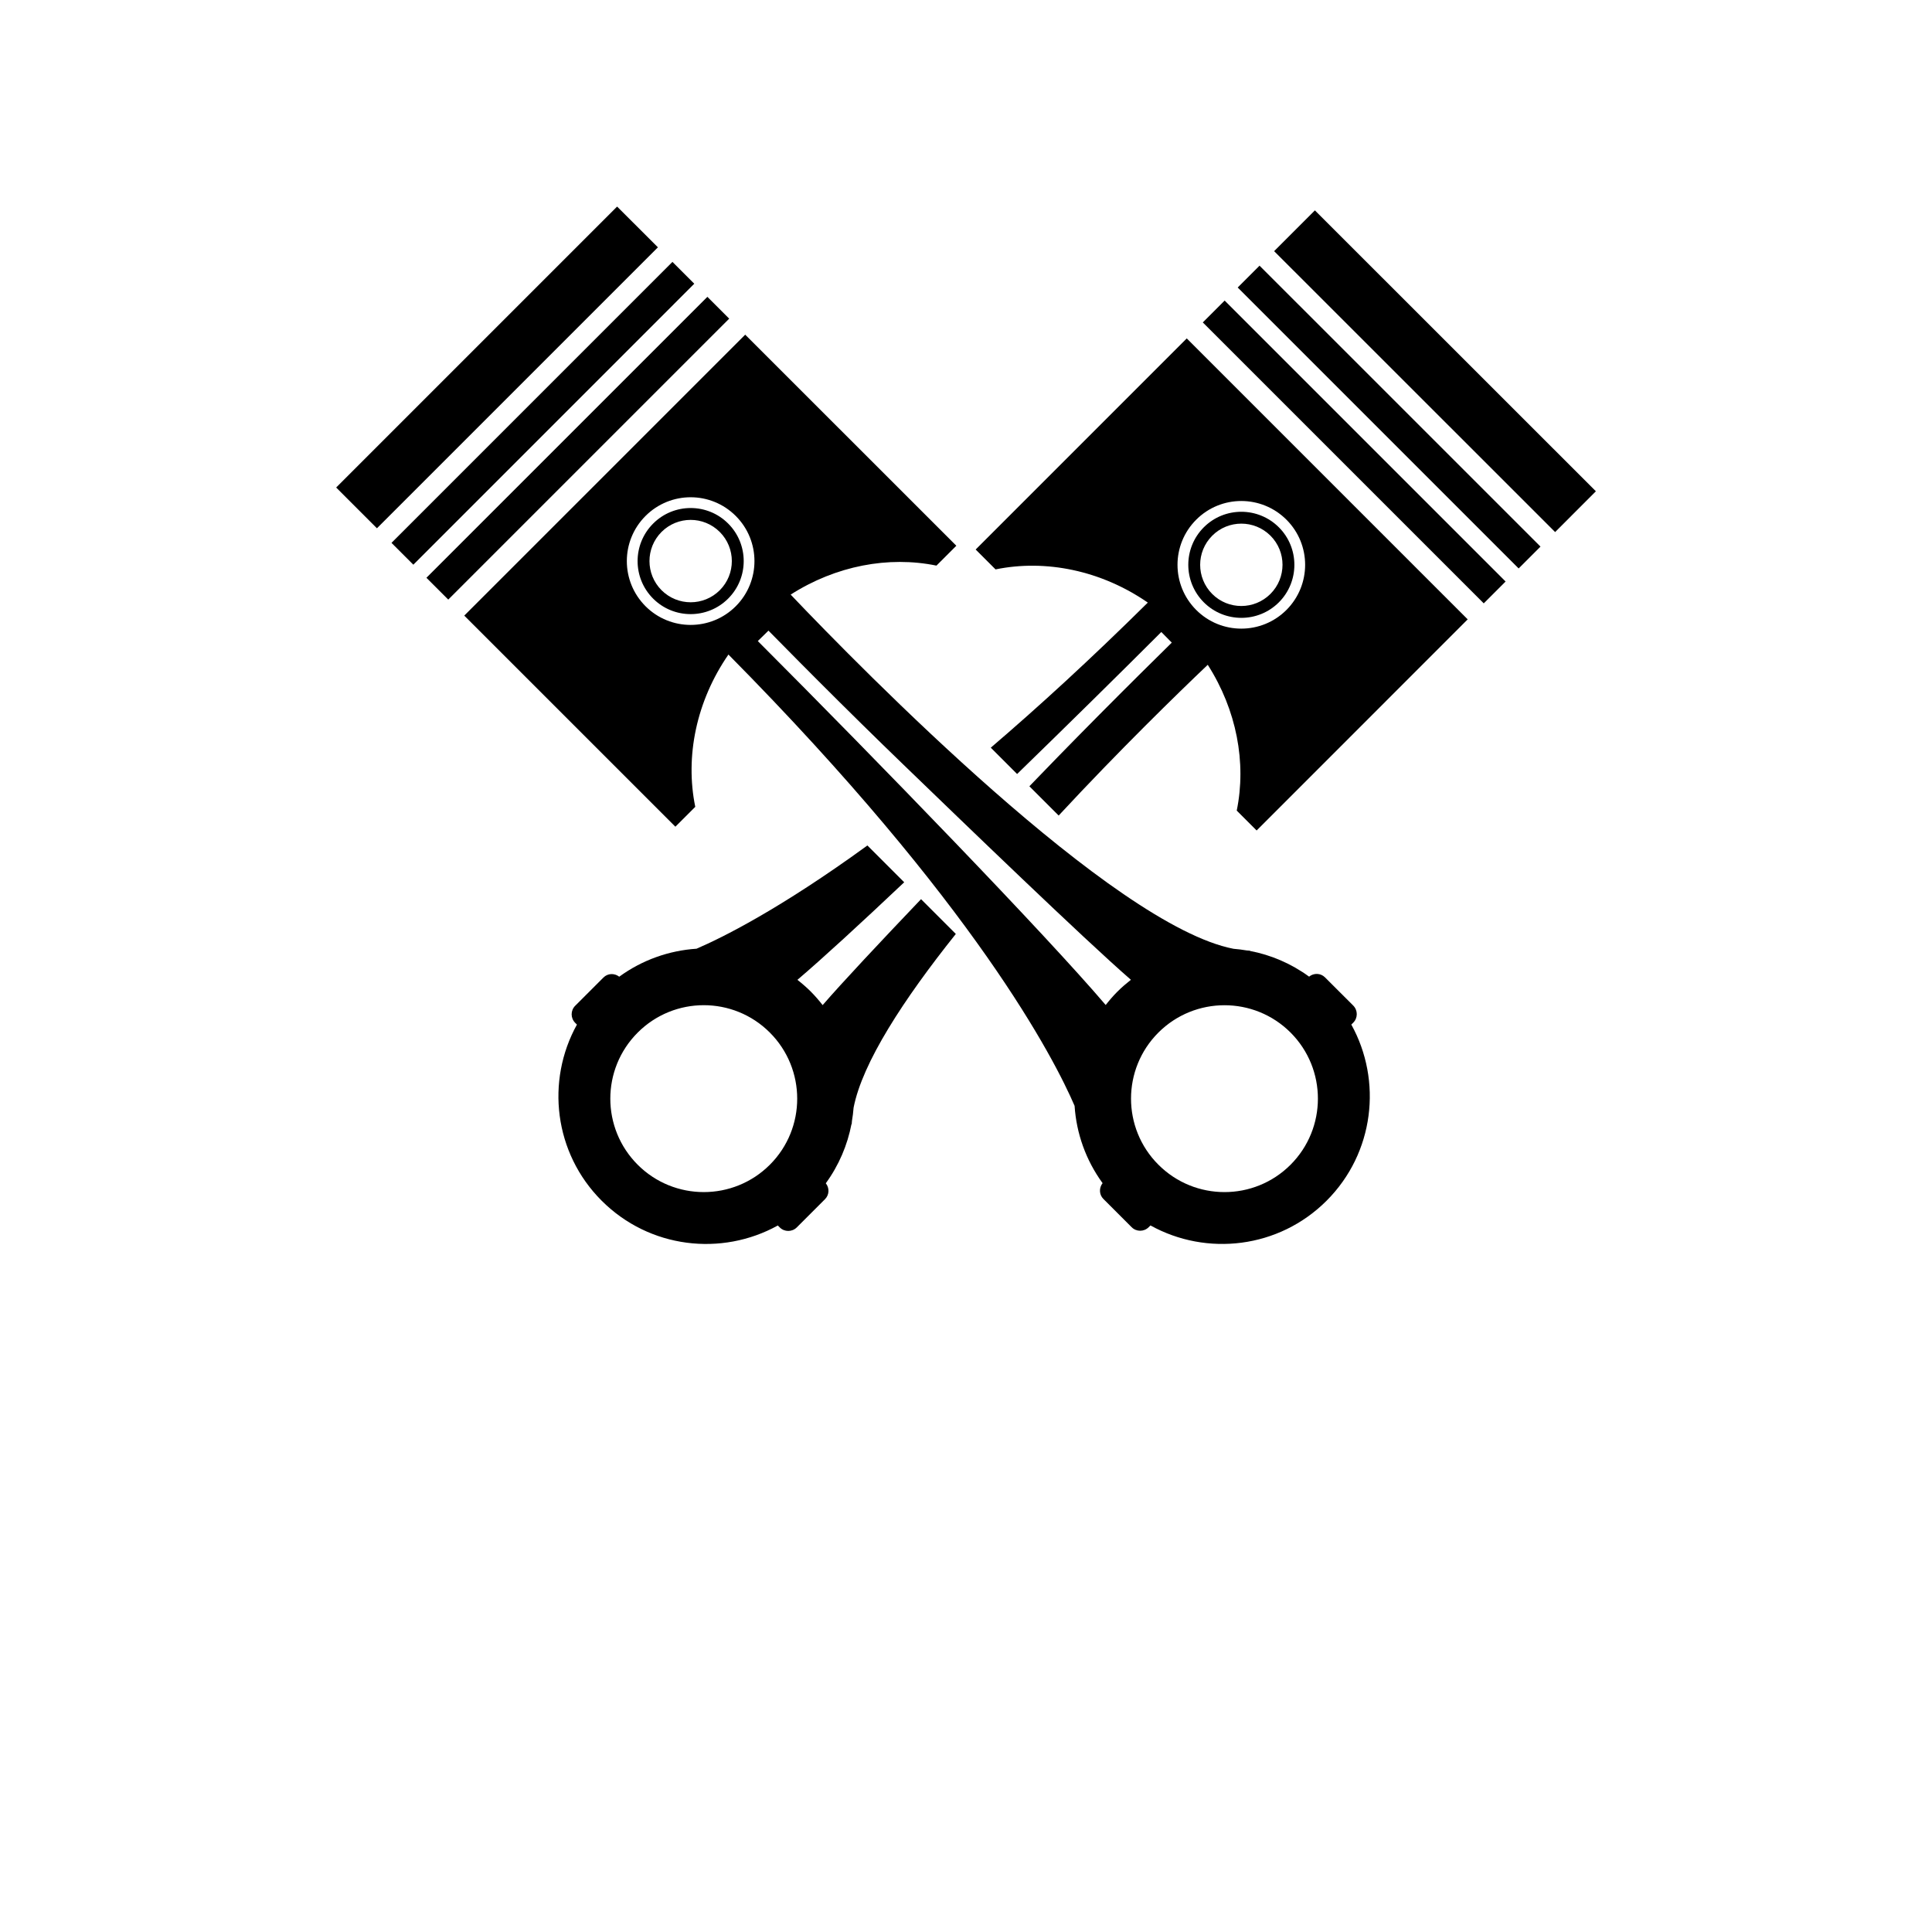 <svg width="50" height="50" viewBox="0 0 188 188" fill="none" xmlns="http://www.w3.org/2000/svg">
<path d="M60.05 20.101L32.712 47.439L36.68 51.406L64.02 24.066L60.05 20.101ZM68.835 28.884L41.495 56.222L43.62 58.345L70.958 31.007L68.835 28.884ZM65.434 25.484L38.096 52.825L40.222 54.95L67.559 27.609L65.434 25.484ZM131.492 99.698C131.495 99.695 131.501 99.695 131.503 99.692L131.683 99.513C132.141 99.054 132.138 98.314 131.683 97.852L128.933 95.105C128.507 94.679 127.843 94.665 127.386 95.035C125.635 93.756 123.666 92.92 121.625 92.532L121.643 92.511C121.543 92.511 121.428 92.493 121.323 92.487C120.894 92.413 120.466 92.361 120.034 92.326C108.313 90.052 83.873 65.147 76.939 57.86C81.333 55.05 86.463 54.083 91.125 55.039L93.06 53.105L72.514 32.566L45.177 59.904L65.72 80.445L67.655 78.512C66.653 73.625 67.752 68.224 70.883 63.693C94.965 88.033 102.631 103.112 104.567 107.61C104.74 110.266 105.652 112.88 107.291 115.13C106.933 115.592 106.947 116.246 107.37 116.669L110.117 119.416C110.576 119.877 111.318 119.877 111.778 119.416L111.951 119.246C117.421 122.278 124.445 121.484 129.089 116.839C133.731 112.194 134.525 105.17 131.493 99.697L131.492 99.698ZM71.598 58.991C69.173 61.416 65.239 61.416 62.815 58.991C60.39 56.565 60.39 52.633 62.816 50.206C65.24 47.781 69.173 47.781 71.598 50.209C74.021 52.634 74.021 56.564 71.598 58.991L71.598 58.991ZM108.733 96.494C108.32 96.908 107.946 97.345 107.593 97.795C101.752 90.935 85.536 74.191 73.742 62.381C73.977 62.149 74.537 61.601 74.778 61.366C75.461 62.06 76.517 63.131 77.818 64.443L79.614 66.246C82.48 69.115 85.257 71.845 87.858 74.356C93.597 79.898 105.538 91.434 110.047 95.341C109.594 95.7 109.15 96.076 108.734 96.495L108.733 96.494ZM125.58 113.341C122.032 116.889 116.273 116.889 112.722 113.335C109.171 109.787 109.171 104.031 112.719 100.48C116.273 96.932 122.033 96.929 125.583 100.477C129.133 104.029 129.13 109.79 125.58 113.341L125.58 113.341ZM63.559 50.946C61.54 52.962 61.539 56.235 63.555 58.25C65.571 60.264 68.844 60.262 70.857 58.247C72.872 56.235 72.874 52.962 70.857 50.946C68.844 48.931 65.571 48.932 63.559 50.946L63.559 50.946ZM70.044 57.431C68.477 58.998 65.94 58.998 64.373 57.432C62.808 55.865 62.809 53.329 64.373 51.762C65.938 50.199 68.474 50.199 70.04 51.765C71.603 53.331 71.606 55.866 70.044 57.431L70.044 57.431Z" fill="black"/>
<path d="M80.05 97.806C79.694 97.35 79.316 96.91 78.895 96.487C78.482 96.077 78.046 95.7 77.596 95.347C80.031 93.272 83.724 89.88 87.987 85.852L84.406 82.271C75.855 88.487 70.237 91.261 67.778 92.318C65.121 92.494 62.506 93.402 60.257 95.041C59.796 94.683 59.141 94.697 58.72 95.121L55.97 97.871C55.512 98.329 55.512 99.07 55.97 99.531L56.141 99.701C53.106 105.171 53.903 112.198 58.548 116.839C63.196 121.487 70.219 122.279 75.692 119.249C75.693 119.252 75.693 119.255 75.699 119.261L75.878 119.44C76.333 119.895 77.075 119.895 77.534 119.437L80.281 116.69C80.708 116.261 80.722 115.597 80.357 115.143C81.633 113.392 82.465 111.421 82.857 109.379L82.878 109.403C82.878 109.301 82.897 109.185 82.902 109.08C82.972 108.651 83.031 108.223 83.061 107.791C83.912 103.405 87.931 97.242 93.01 90.88L89.625 87.496C85.672 91.644 81.953 95.605 80.05 97.805L80.05 97.806ZM74.915 113.337C71.363 116.888 65.602 116.888 62.051 113.337C58.5 109.785 58.503 104.03 62.054 100.479C65.602 96.927 71.361 96.924 74.91 100.476C78.461 104.028 78.464 109.789 74.915 113.337L74.915 113.337Z" fill="black"/>
<path d="M117.143 58.613C119.158 60.625 122.428 60.627 124.445 58.613C126.457 56.598 126.457 53.325 124.445 51.312C122.426 49.297 119.156 49.296 117.14 51.311C115.128 53.325 115.128 56.594 117.143 58.613L117.143 58.613ZM117.959 52.128C119.522 50.563 122.06 50.564 123.629 52.129C125.193 53.694 125.189 56.229 123.623 57.794C122.058 59.359 119.522 59.361 117.959 57.798C116.394 56.23 116.394 53.693 117.959 52.129L117.959 52.128Z" fill="black"/>
<path d="M147.776 55.315L120.438 27.977L122.564 25.852L149.902 53.189L147.776 55.315Z" fill="black"/>
<path d="M94.94 53.473L96.875 55.407C101.762 54.407 107.162 55.507 111.692 58.637C106.102 64.169 101.008 68.825 96.412 72.755L98.973 75.318C103.831 70.597 108.74 65.762 113.005 61.499C113.24 61.731 113.788 62.292 114.024 62.533C113.328 63.22 112.259 64.274 110.945 65.575L109.142 67.371C106.275 70.239 103.543 73.012 101.033 75.616C100.763 75.896 100.467 76.204 100.167 76.512L103.017 79.359C108.951 72.97 114.63 67.445 117.525 64.691C120.336 69.086 121.303 74.215 120.345 78.878L122.281 80.813L142.819 60.269L115.481 32.931L94.94 53.473ZM125.184 50.573C127.607 52.996 127.607 56.928 125.181 59.353C122.757 61.777 118.823 61.777 116.401 59.353C113.975 56.927 113.975 52.994 116.401 50.571C118.825 48.145 122.755 48.145 125.184 50.573L125.184 50.573Z" fill="black"/>
<path d="M123.983 24.439L127.95 20.471L155.293 47.806L151.327 51.774L123.983 24.439Z" fill="black"/>
<path d="M144.381 58.712L117.043 31.375L119.169 29.249L146.507 56.587L144.381 58.712Z" fill="black"/>
</svg>
